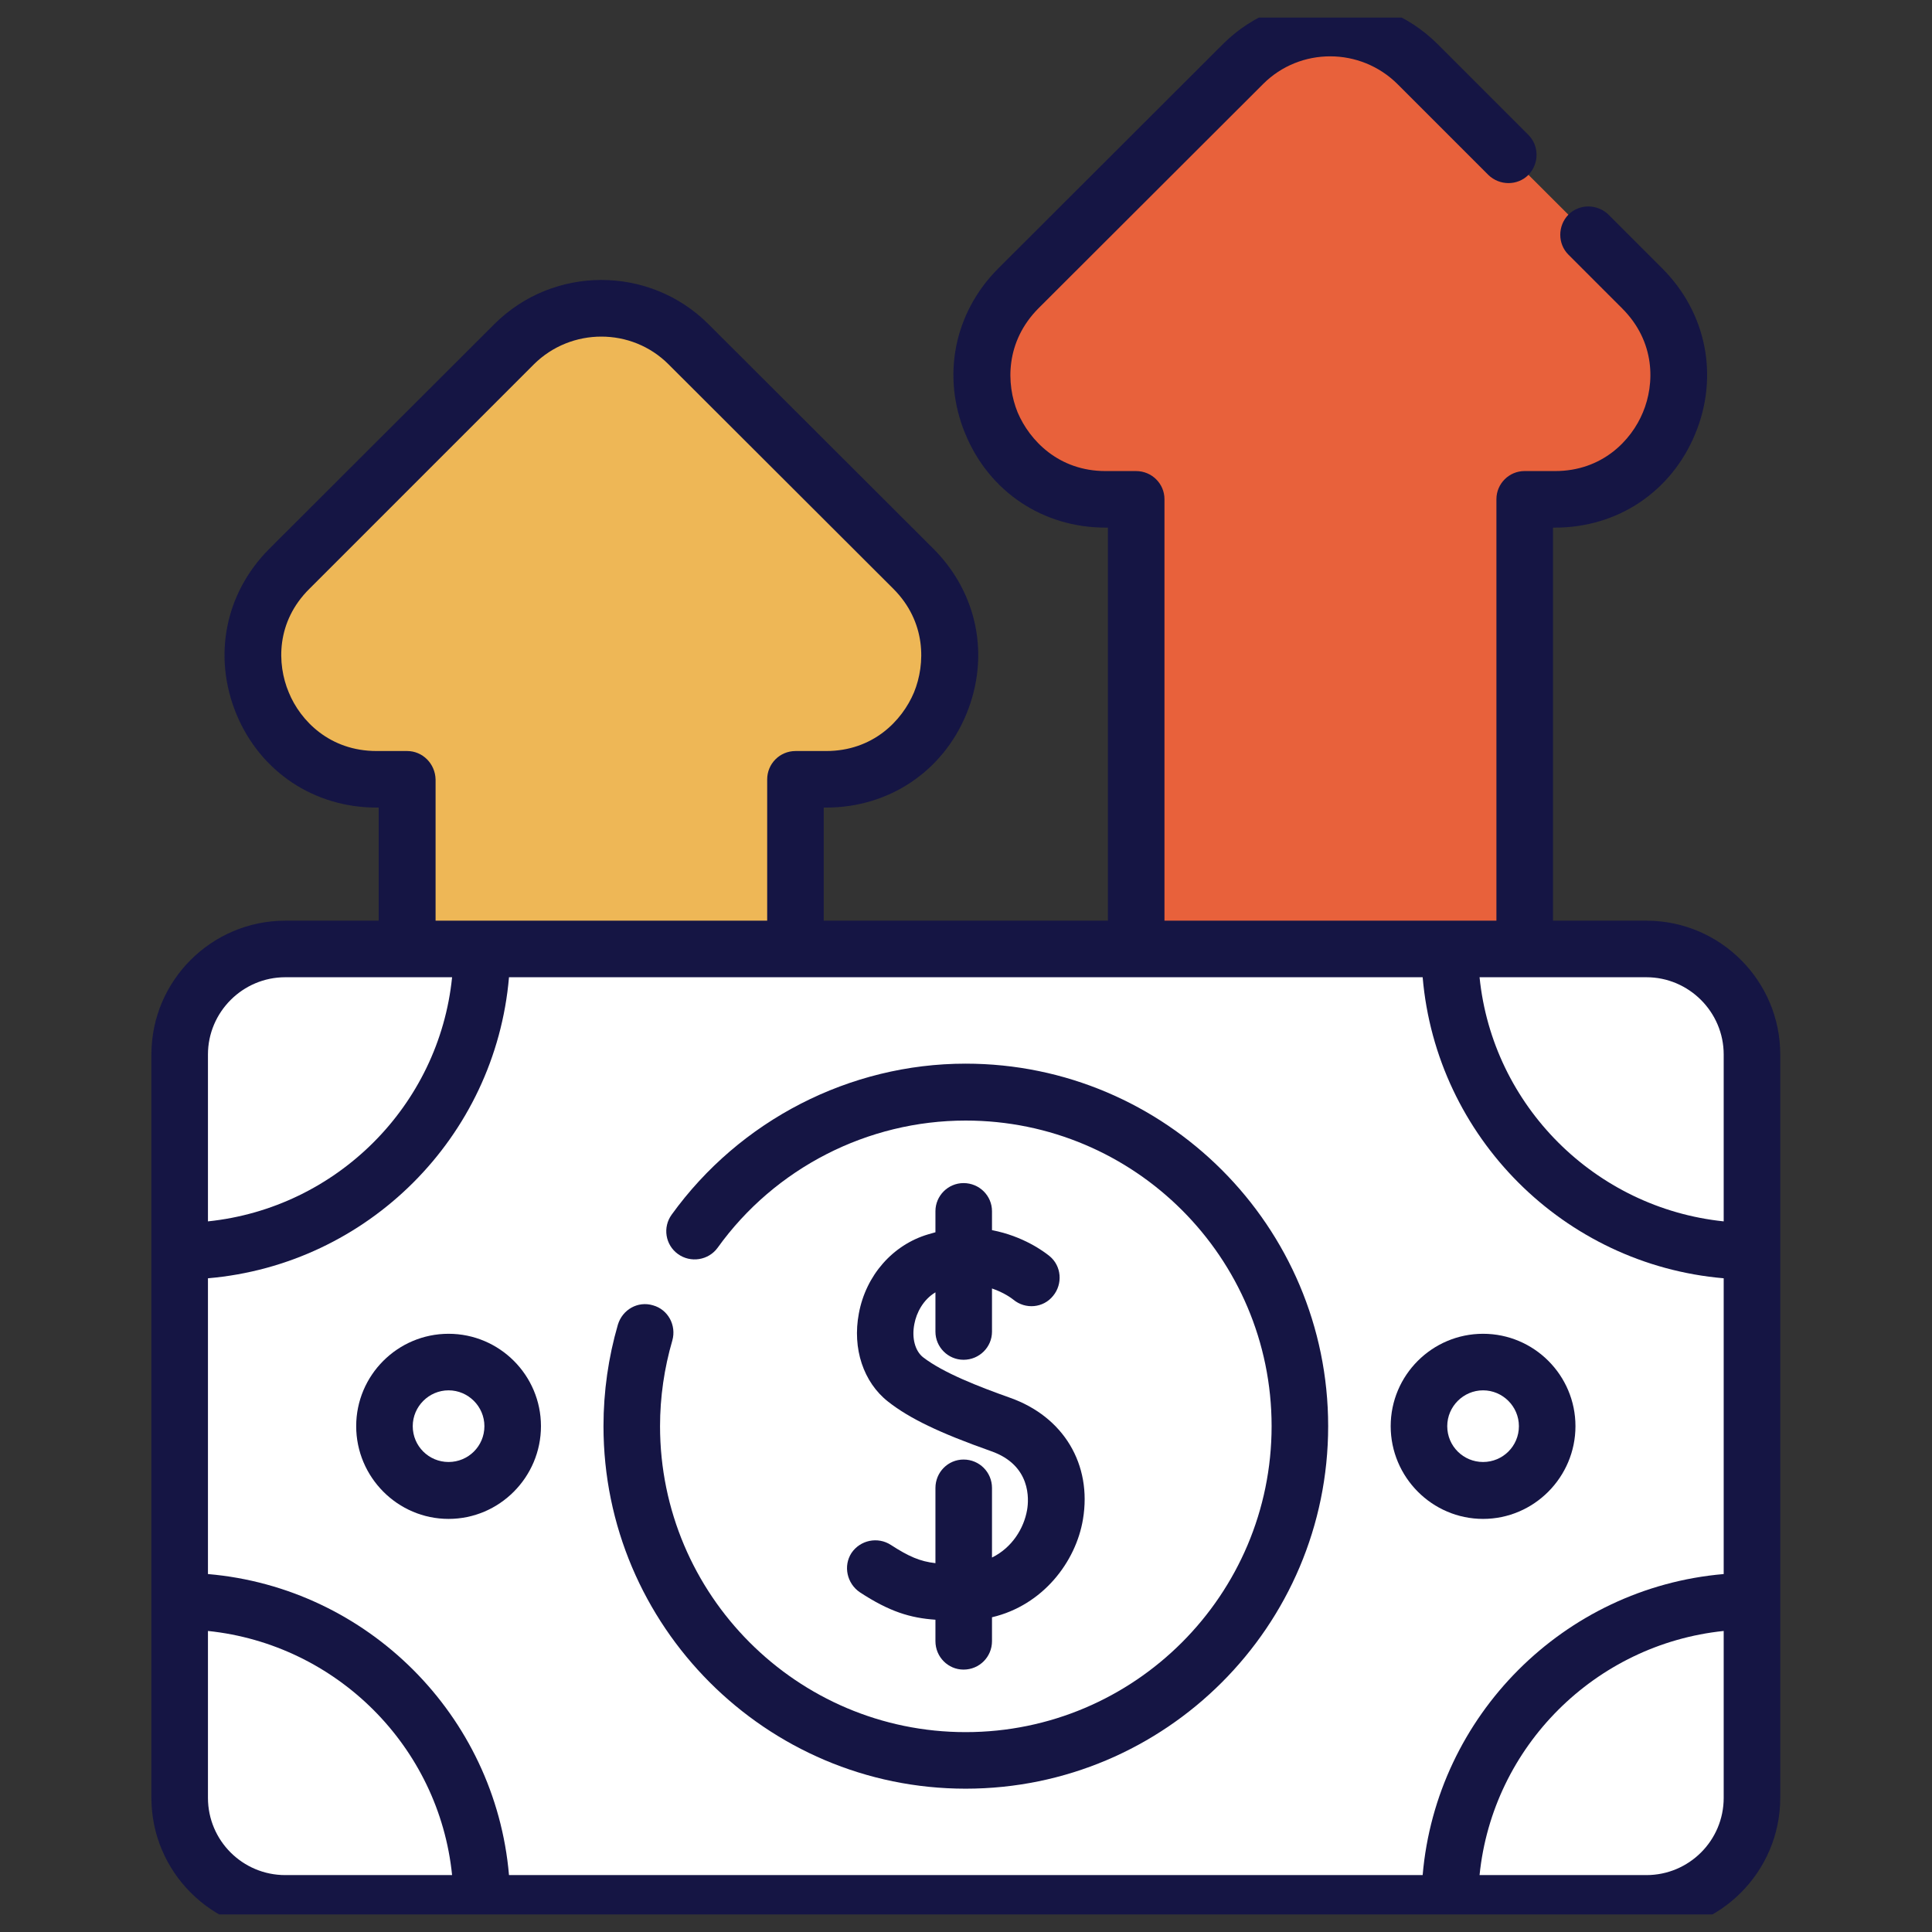 <svg width="55" height="55" viewBox="0 0 55 55" fill="none" xmlns="http://www.w3.org/2000/svg" xmlns:xlink="http://www.w3.org/1999/xlink">
	
	<rect x="0" y="0" width="55" height="55" fill="#333333" stroke="none"/>
	
	<defs>
		<clipPath id="clip21_138">
			<rect id="fi_3919554" rx="0" width="54" height="54" transform="translate(0.5 0.5)" fill="white" fill-opacity="0"/>
		</clipPath>
	</defs>
	<rect id="fi_3919554" rx="0" width="54" height="54" transform="translate(0.5 0.5)" fill="#FFFFFF" fill-opacity="0"/>
	<g clip-path="url(#clip21_138)">
		<path id="Vector" d="M26 16.19L19.6 9.8C18.23 8.43 16.01 8.43 14.64 9.8L8.24 16.19C6.02 18.4 7.59 22.19 10.72 22.19L11.59 22.19L11.59 47.24L22.65 47.24L22.65 22.19L23.52 22.19C26.65 22.19 28.21 18.4 26 16.19Z" fill="#EEB756" fill-opacity="1" fill-rule="nonzero"/>
		<path id="Vector" d="M46.75 8.21L40.35 1.82C38.98 0.46 36.76 0.46 35.39 1.82L28.99 8.21C26.78 10.43 28.34 14.21 31.47 14.21L32.34 14.21L32.34 39.26L43.4 39.26L43.4 14.21L44.27 14.21C47.4 14.21 48.97 10.43 46.75 8.21Z" fill="#E8613B" fill-opacity="1" fill-rule="nonzero"/>
		<path id="Vector" d="M33.14 8.21C30.92 10.43 32.49 14.21 35.62 14.21L36.49 14.21L36.49 39.26L32.34 39.26L32.34 14.21L31.47 14.21C28.34 14.21 26.77 10.43 28.99 8.21L35.39 1.82C36.63 0.58 38.57 0.47 39.95 1.47C39.8 1.58 39.67 1.7 39.54 1.82L33.14 8.21Z" fill="#E8613B" fill-opacity="1" fill-rule="nonzero"/>
		<path id="Vector" d="M49.88 30.02L49.88 51.18C49.88 52.84 48.53 54.19 46.87 54.19L8.12 54.19C6.46 54.19 5.11 52.84 5.11 51.18L5.11 30.02C5.11 28.36 6.46 27.01 8.12 27.01L46.87 27.01C48.53 27.01 49.88 28.36 49.88 30.02Z" fill="#FFFFFF" fill-opacity="1" fill-rule="nonzero"/>
		<path id="Vector" d="M37.01 40.6C37.01 45.85 32.75 50.11 27.49 50.11C22.24 50.11 17.98 45.85 17.98 40.6C17.98 35.35 22.24 31.09 27.49 31.09C32.75 31.09 37.01 35.35 37.01 40.6Z" fill="#FFFFFF" fill-opacity="1" fill-rule="evenodd"/>
		<path id="Vector" d="M49.88 45.58L49.88 51.18C49.88 52.84 48.53 54.19 46.87 54.19L41.27 54.19C41.27 49.44 45.12 45.58 49.88 45.58Z" fill="#FFFFFF" fill-opacity="1" fill-rule="nonzero"/>
		<path id="Vector" d="M49.88 30.02L49.88 35.62C45.12 35.62 41.27 31.77 41.27 27.01L46.87 27.01C48.53 27.01 49.88 28.36 49.88 30.02Z" fill="#FFFFFF" fill-opacity="1" fill-rule="nonzero"/>
		<path id="Vector" d="M13.72 54.19L8.12 54.19C6.46 54.19 5.11 52.84 5.11 51.18L5.11 45.58C9.87 45.58 13.72 49.44 13.72 54.19Z" fill="#FFFFFF" fill-opacity="1" fill-rule="nonzero"/>
		<path id="Vector" d="M13.72 27.01C13.72 31.77 9.87 35.62 5.11 35.62L5.11 30.02C5.11 28.36 6.46 27.01 8.12 27.01L13.72 27.01Z" fill="#FFFFFF" fill-opacity="1" fill-rule="nonzero"/>
		<path id="Vector" d="M44.05 40.6C44.05 41.61 43.23 42.43 42.22 42.43C41.21 42.43 40.39 41.61 40.39 40.6C40.39 39.59 41.21 38.77 42.22 38.77C43.23 38.77 44.05 39.59 44.05 40.6Z" fill="#FFFFFF" fill-opacity="1" fill-rule="evenodd"/>
		<path id="Vector" d="M14.6 40.6C14.6 41.61 13.78 42.43 12.77 42.43C11.76 42.43 10.94 41.61 10.94 40.6C10.94 39.59 11.76 38.77 12.77 38.77C13.78 38.77 14.6 39.59 14.6 40.6Z" fill="#FFFFFF" fill-opacity="1" fill-rule="evenodd"/>
		<path id="Vector" d="M27.49 50.92C33.18 50.92 37.81 46.29 37.81 40.6C37.81 34.91 33.18 30.28 27.49 30.28C24.19 30.28 21.06 31.89 19.12 34.58C18.86 34.94 18.94 35.44 19.3 35.7C19.66 35.96 20.17 35.88 20.43 35.52C22.06 33.25 24.7 31.9 27.49 31.9C32.3 31.9 36.2 35.8 36.2 40.6C36.2 45.4 32.3 49.31 27.49 49.31C22.69 49.31 18.79 45.4 18.79 40.6C18.79 39.77 18.91 38.95 19.14 38.16C19.26 37.73 19.02 37.28 18.59 37.16C18.16 37.03 17.72 37.28 17.59 37.71C17.32 38.64 17.18 39.61 17.18 40.6C17.18 46.29 21.81 50.92 27.49 50.92Z" fill="#151544" fill-opacity="1" fill-rule="nonzero"/>
		<path id="Vector" d="M46.87 26.21L44.21 26.21L44.21 15.02L44.27 15.02C46.05 15.02 47.58 14 48.26 12.35C48.94 10.71 48.58 8.9 47.32 7.64L45.79 6.11C45.47 5.8 44.96 5.8 44.65 6.11C44.34 6.43 44.34 6.94 44.65 7.25L46.18 8.78C47.13 9.73 47.11 10.93 46.77 11.74C46.44 12.54 45.61 13.41 44.27 13.41L43.4 13.41C42.96 13.41 42.6 13.77 42.6 14.21L42.6 26.21L33.15 26.21L33.15 14.21C33.15 13.77 32.79 13.41 32.34 13.41L31.47 13.41C30.14 13.41 29.31 12.54 28.97 11.74C28.64 10.93 28.62 9.73 29.56 8.78L35.96 2.39C37.01 1.34 38.73 1.34 39.79 2.4L42.37 4.98C42.69 5.29 43.2 5.29 43.51 4.98C43.82 4.66 43.82 4.15 43.51 3.84L41.07 1.4L40.92 1.25C39.24 -0.42 36.5 -0.42 34.82 1.25L28.42 7.64C27.16 8.9 26.8 10.71 27.48 12.35C28.16 14 29.69 15.02 31.47 15.02L31.54 15.02L31.54 26.21L23.45 26.21L23.45 22.99L23.52 22.99C25.3 22.99 26.83 21.97 27.51 20.33C28.19 18.68 27.83 16.88 26.57 15.62L20.17 9.23C18.49 7.55 15.75 7.55 14.07 9.23L7.67 15.62C6.41 16.88 6.05 18.68 6.73 20.33C7.41 21.97 8.94 22.99 10.72 22.99L10.78 22.99L10.78 26.21L8.12 26.21C6.02 26.21 4.31 27.92 4.31 30.02L4.31 51.18C4.31 53.28 6.02 55 8.12 55L46.87 55C48.97 55 50.68 53.28 50.68 51.18L50.68 30.02C50.68 27.92 48.97 26.21 46.87 26.21ZM49.07 30.02L49.07 34.77C45.41 34.39 42.49 31.48 42.12 27.82L46.87 27.82C48.08 27.82 49.07 28.81 49.07 30.02ZM40.5 27.82C40.89 32.37 44.52 36 49.07 36.39L49.07 44.81C44.52 45.2 40.89 48.84 40.5 53.38L14.49 53.38C14.1 48.84 10.47 45.2 5.92 44.81L5.92 36.39C10.47 36 14.1 32.37 14.49 27.82L40.5 27.82ZM11.59 21.38L10.72 21.38C9.39 21.38 8.55 20.52 8.22 19.71C7.88 18.9 7.86 17.7 8.81 16.76L15.2 10.37C16.26 9.32 17.98 9.32 19.03 10.37L25.43 16.76C26.37 17.7 26.35 18.9 26.02 19.71C25.68 20.52 24.85 21.38 23.52 21.38L22.65 21.38C22.2 21.38 21.84 21.74 21.84 22.19L21.84 26.21L12.4 26.21L12.4 22.19C12.39 21.74 12.03 21.38 11.59 21.38ZM8.12 27.82L12.87 27.82C12.5 31.48 9.58 34.39 5.92 34.77L5.92 30.02C5.92 28.81 6.91 27.82 8.12 27.82ZM5.92 51.18L5.92 46.43C9.58 46.81 12.5 49.72 12.87 53.38L8.12 53.38C6.91 53.38 5.92 52.4 5.92 51.18ZM46.87 53.38L42.12 53.38C42.49 49.72 45.41 46.81 49.07 46.43L49.07 51.18C49.07 52.4 48.08 53.38 46.87 53.38Z" fill="#151544" fill-opacity="1" fill-rule="nonzero"/>
		<path id="Vector" d="M27.43 41.55C26.99 41.55 26.63 41.91 26.63 42.36L26.63 44.5C26.19 44.45 25.87 44.31 25.36 43.98C24.99 43.74 24.49 43.84 24.24 44.21C24 44.58 24.11 45.08 24.48 45.33C25.32 45.88 25.91 46.06 26.63 46.11L26.63 46.72C26.63 47.17 26.99 47.53 27.43 47.53C27.88 47.53 28.24 47.17 28.24 46.72L28.24 46.04C29.69 45.7 30.63 44.46 30.83 43.25C31.09 41.69 30.28 40.33 28.75 39.79C27.85 39.47 26.85 39.08 26.28 38.64C26.05 38.46 25.95 38.09 26.03 37.69C26.09 37.37 26.28 37 26.63 36.79L26.63 37.91C26.63 38.35 26.99 38.71 27.43 38.71C27.88 38.71 28.24 38.35 28.24 37.91L28.24 36.68C28.59 36.8 28.8 36.96 28.85 37C29.19 37.28 29.7 37.24 29.98 36.89C30.26 36.55 30.22 36.04 29.88 35.76C29.72 35.63 29.13 35.19 28.24 35.02L28.24 34.48C28.24 34.04 27.88 33.68 27.43 33.68C26.99 33.68 26.63 34.04 26.63 34.48L26.63 35.08C26.56 35.1 26.49 35.12 26.42 35.14C25.41 35.44 24.65 36.31 24.45 37.39C24.26 38.39 24.58 39.35 25.28 39.9C25.89 40.38 26.74 40.79 28.21 41.31C29.36 41.71 29.29 42.69 29.24 42.98C29.15 43.51 28.81 44.06 28.24 44.34L28.24 42.36C28.24 41.91 27.88 41.55 27.43 41.55Z" fill="#151544" fill-opacity="1" fill-rule="nonzero"/>
		<path id="Vector" d="M42.22 43.24C43.67 43.24 44.85 42.05 44.85 40.6C44.85 39.15 43.67 37.97 42.22 37.97C40.77 37.97 39.59 39.15 39.59 40.6C39.59 42.05 40.77 43.24 42.22 43.24ZM42.22 39.58C42.78 39.58 43.24 40.04 43.24 40.6C43.24 41.17 42.78 41.62 42.22 41.62C41.66 41.62 41.2 41.17 41.2 40.6C41.2 40.04 41.66 39.58 42.22 39.58Z" fill="#151544" fill-opacity="1" fill-rule="nonzero"/>
		<path id="Vector" d="M10.14 40.6C10.14 42.05 11.32 43.24 12.77 43.24C14.22 43.24 15.4 42.05 15.4 40.6C15.4 39.15 14.22 37.97 12.77 37.97C11.32 37.97 10.14 39.15 10.14 40.6ZM12.77 39.58C13.33 39.58 13.79 40.04 13.79 40.6C13.79 41.17 13.33 41.62 12.77 41.62C12.21 41.62 11.75 41.17 11.75 40.6C11.75 40.04 12.21 39.58 12.77 39.58Z" fill="#151544" fill-opacity="1" fill-rule="nonzero"/>
	</g>
</svg>
